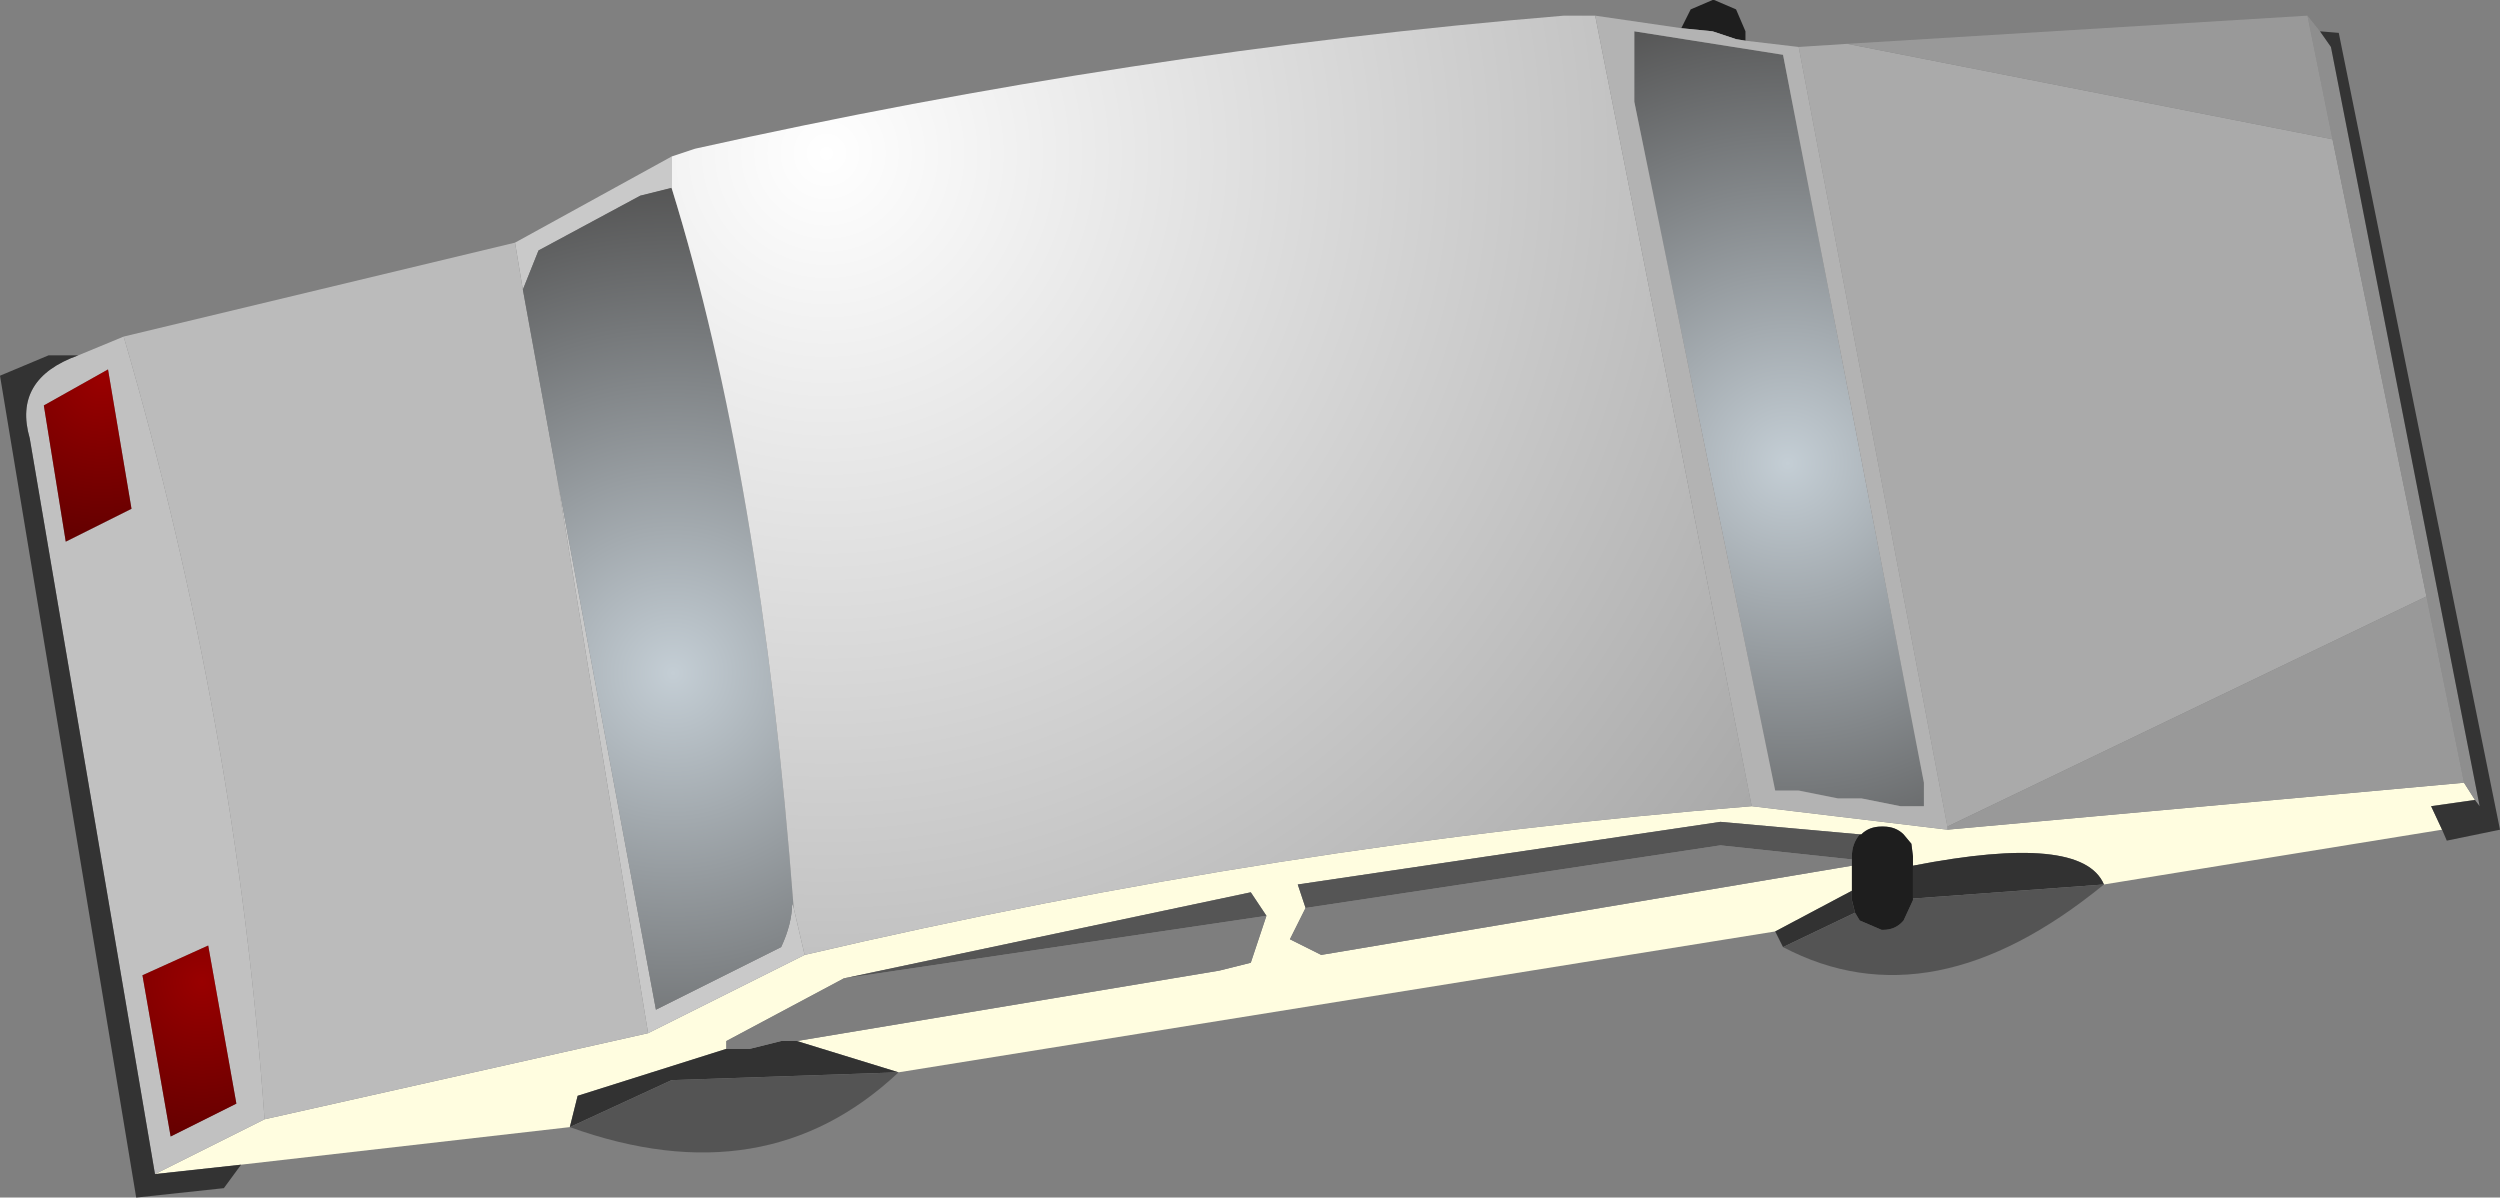 <?xml version="1.0" encoding="UTF-8" standalone="no"?>
<svg xmlns:ffdec="https://www.free-decompiler.com/flash" xmlns:xlink="http://www.w3.org/1999/xlink" ffdec:objectType="shape" height="38.25px" width="79.85px" xmlns="http://www.w3.org/2000/svg">
  <rect width="100%" height="100%" fill="#808080" stroke="none"/>
  <g transform="matrix(1.0, 0.0, 0.0, 1.0, 33.7, 21.0)">
    <path d="M44.3 5.5 L33.5 7.25 Q32.8 5.6 27.4 6.65 L27.4 6.35 27.35 5.95 27.1 5.65 Q26.85 5.4 26.45 5.4 L26.4 5.4 Q26.0 5.4 25.75 5.65 L25.7 5.65 21.25 5.25 7.75 7.25 8.0 8.0 7.5 9.0 8.5 9.5 25.45 6.65 25.45 7.45 23.0 8.75 -5.0 13.25 -8.25 12.25 5.25 10.0 6.25 9.75 6.75 8.25 6.25 7.5 -6.75 10.25 -10.5 12.25 -10.5 12.5 -15.25 14.0 -15.5 15.0 -26.0 16.2 -28.75 16.5 -25.25 14.75 -13.0 12.0 -8.0 9.5 Q7.15 5.95 22.25 4.75 L28.5 5.5 45.0 4.0 45.35 4.55 43.95 4.75 44.3 5.5" fill="#fffde0" fill-rule="evenodd" stroke="none"/>
    <path d="M-17.25 -13.25 L-12.25 -16.0 -12.25 -15.0 -13.25 -14.75 -16.5 -13.0 -17.0 -11.75 -17.25 -13.25 M-8.35 8.0 L-8.0 9.5 -13.0 12.0 -15.95 -6.0 -12.75 11.25 -8.75 9.25 Q-8.4 8.5 -8.4 7.85 L-8.35 8.0" fill="#c9c9c9" fill-rule="evenodd" stroke="none"/>
    <path d="M8.0 8.0 L7.75 7.25 21.25 5.25 25.7 5.65 Q25.45 5.95 25.45 6.35 L25.45 6.45 21.25 6.0 8.0 8.0 M-6.75 10.25 L6.25 7.5 6.75 8.25 -6.75 10.25" fill="#555555" fill-rule="evenodd" stroke="none"/>
    <path d="M23.75 -19.5 L25.3 -19.6 40.8 -16.55 43.8 -1.95 28.5 5.4 23.75 -19.5" fill="#aaaaaa" fill-rule="evenodd" stroke="none"/>
    <path d="M40.0 -20.5 L40.4 -20.0 40.75 -19.5 45.5 4.75 45.35 4.55 45.0 4.0 43.8 -1.95 40.8 -16.55 40.0 -20.5" fill="#8e8e8e" fill-rule="evenodd" stroke="none"/>
    <path d="M-29.75 -10.25 L-17.25 -13.25 -17.0 -11.75 -15.95 -6.0 -13.0 12.0 -25.25 14.75 Q-26.15 2.05 -29.75 -10.25" fill="#bbbbbb" fill-rule="evenodd" stroke="none"/>
    <path d="M-31.2 -9.65 L-29.75 -10.25 Q-26.15 2.05 -25.25 14.75 L-28.75 16.5 -32.75 -7.0 Q-33.3 -8.9 -31.2 -9.65 M-29.5 -4.75 L-30.25 -9.2 -32.3 -8.05 -31.6 -3.7 -29.5 -4.75 M-27.05 9.2 L-29.15 10.15 -28.25 15.3 -26.15 14.25 -27.05 9.2" fill="#c1c1c1" fill-rule="evenodd" stroke="none"/>
    <path d="M23.25 9.25 L23.0 8.75 25.45 7.45 25.45 7.75 25.55 8.15 23.25 9.25 M27.4 6.65 Q32.8 5.6 33.5 7.25 L27.4 7.7 27.4 6.65 M-8.25 12.25 L-5.0 13.25 -12.25 13.5 -15.5 15.0 -15.25 14.0 -10.5 12.5 -9.75 12.5 -8.75 12.25 -8.25 12.25" fill="#323232" fill-rule="evenodd" stroke="none"/>
    <path d="M25.45 6.65 L8.5 9.5 7.5 9.0 8.0 8.0 21.25 6.0 25.45 6.45 25.45 6.65 M6.75 8.25 L6.25 9.75 5.25 10.0 -8.25 12.25 -8.75 12.25 -9.75 12.5 -10.5 12.5 -10.5 12.25 -6.75 10.25 6.75 8.25" fill="#7e7e7e" fill-rule="evenodd" stroke="none"/>
    <path d="M33.5 7.25 Q28.0 11.75 23.25 9.25 L25.55 8.15 25.7 8.4 26.4 8.7 26.45 8.7 Q26.85 8.7 27.1 8.4 L27.4 7.75 27.4 7.7 33.5 7.25 M-5.0 13.25 Q-9.25 17.25 -15.5 15.0 L-12.25 13.5 -5.0 13.25" fill="#545454" fill-rule="evenodd" stroke="none"/>
    <path d="M40.4 -20.0 L41.0 -19.95 46.15 5.5 44.45 5.85 44.3 5.5 43.95 4.75 45.35 4.55 45.5 4.75 40.75 -19.5 40.4 -20.0" fill="#343434" fill-rule="evenodd" stroke="none"/>
    <path d="M18.5 -20.0 L23.25 -19.25 27.75 4.0 27.75 4.75 27.0 4.75 25.75 4.5 25.0 4.5 23.75 4.25 23.0 4.25 18.5 -17.75 18.5 -20.0" fill="url(#gradient0)" fill-rule="evenodd" stroke="none"/>
    <path d="M-12.25 -15.0 Q-9.4 -5.8 -8.35 8.0 L-8.4 7.85 Q-8.4 8.5 -8.75 9.25 L-12.75 11.25 -15.95 -6.0 -17.0 -11.75 -16.5 -13.0 -13.25 -14.75 -12.25 -15.0" fill="url(#gradient1)" fill-rule="evenodd" stroke="none"/>
    <path d="M-29.5 -4.75 L-31.6 -3.7 -32.3 -8.05 -30.25 -9.2 -29.5 -4.75" fill="url(#gradient2)" fill-rule="evenodd" stroke="none"/>
    <path d="M-27.05 9.2 L-26.15 14.25 -28.25 15.3 -29.15 10.15 -27.05 9.2" fill="url(#gradient3)" fill-rule="evenodd" stroke="none"/>
    <path d="M-26.0 16.2 L-26.55 16.95 -29.35 17.25 -33.7 -9.0 -32.15 -9.65 -31.2 -9.65 Q-33.3 -8.9 -32.75 -7.0 L-28.75 16.5 -26.0 16.2" fill="#333333" fill-rule="evenodd" stroke="none"/>
    <path d="M20.0 -20.1 L20.3 -20.7 21.0 -21.0 21.05 -21.0 21.75 -20.7 22.05 -20.0 22.05 -19.7 21.75 -19.75 21.0 -20.0 20.0 -20.1 M25.7 5.65 L25.75 5.65 Q26.0 5.4 26.4 5.4 L26.45 5.4 Q26.85 5.4 27.1 5.65 L27.35 5.95 27.4 6.35 27.4 6.65 27.4 7.7 27.4 7.75 27.1 8.4 Q26.85 8.7 26.45 8.7 L26.4 8.7 25.7 8.4 25.55 8.15 25.45 7.75 25.45 7.45 25.45 6.65 25.45 6.45 25.45 6.35 Q25.45 5.95 25.7 5.65" fill="#1e1e1e" fill-rule="evenodd" stroke="none"/>
    <path d="M-12.25 -16.0 L-11.5 -16.25 Q2.4 -19.35 16.25 -20.5 L17.25 -20.5 22.25 4.75 Q7.15 5.95 -8.0 9.5 L-8.35 8.0 Q-9.4 -5.8 -12.25 -15.0 L-12.25 -16.0" fill="url(#gradient4)" fill-rule="evenodd" stroke="none"/>
    <path d="M25.3 -19.6 L40.0 -20.5 40.8 -16.55 25.3 -19.6 M43.8 -1.95 L45.0 4.0 28.5 5.5 28.5 5.4 43.8 -1.95" fill="#999999" fill-rule="evenodd" stroke="none"/>
    <path d="M18.5 -20.0 L18.5 -17.75 23.0 4.25 23.75 4.25 25.0 4.5 25.75 4.5 27.0 4.75 27.75 4.75 27.75 4.0 23.25 -19.25 18.5 -20.0 M17.25 -20.5 L20.0 -20.1 21.0 -20.0 21.75 -19.75 22.05 -19.7 23.75 -19.5 28.5 5.4 28.5 5.5 22.25 4.75 17.25 -20.5" fill="#b3b3b3" fill-rule="evenodd" stroke="none"/>
  </g>
  <defs>
    <radialGradient cx="0" cy="0" gradientTransform="matrix(0.018, 0.0, 0.0, 0.018, 23.4, -6.2)" gradientUnits="userSpaceOnUse" id="gradient0" r="819.2" spreadMethod="pad">
      <stop offset="0.0" stop-color="#c4ced5"/>
      <stop offset="1.0" stop-color="#555555"/>
    </radialGradient>
    <radialGradient cx="0" cy="0" gradientTransform="matrix(0.019, 0.0, 0.0, 0.019, -12.2, 0.5)" gradientUnits="userSpaceOnUse" id="gradient1" r="819.2" spreadMethod="pad">
      <stop offset="0.0" stop-color="#c4ced5"/>
      <stop offset="1.0" stop-color="#555555"/>
    </radialGradient>
    <radialGradient cx="0" cy="0" gradientTransform="matrix(0.006, 0.0, 0.0, 0.006, -30.45, -8.9)" gradientUnits="userSpaceOnUse" id="gradient2" r="819.2" spreadMethod="pad">
      <stop offset="0.0" stop-color="#990000"/>
      <stop offset="1.0" stop-color="#660000"/>
    </radialGradient>
    <radialGradient cx="0" cy="0" gradientTransform="matrix(0.006, 0.0, 0.0, 0.006, -27.25, 10.35)" gradientUnits="userSpaceOnUse" id="gradient3" r="819.2" spreadMethod="pad">
      <stop offset="0.0" stop-color="#990000"/>
      <stop offset="1.0" stop-color="#660000"/>
    </radialGradient>
    <radialGradient cx="0" cy="0" gradientTransform="matrix(0.044, 0.0, 0.0, 0.044, -7.3, -16.1)" gradientUnits="userSpaceOnUse" id="gradient4" r="819.2" spreadMethod="pad">
      <stop offset="0.0" stop-color="#ffffff"/>
      <stop offset="1.0" stop-color="#a9a9a9"/>
    </radialGradient>
  </defs>
</svg>
